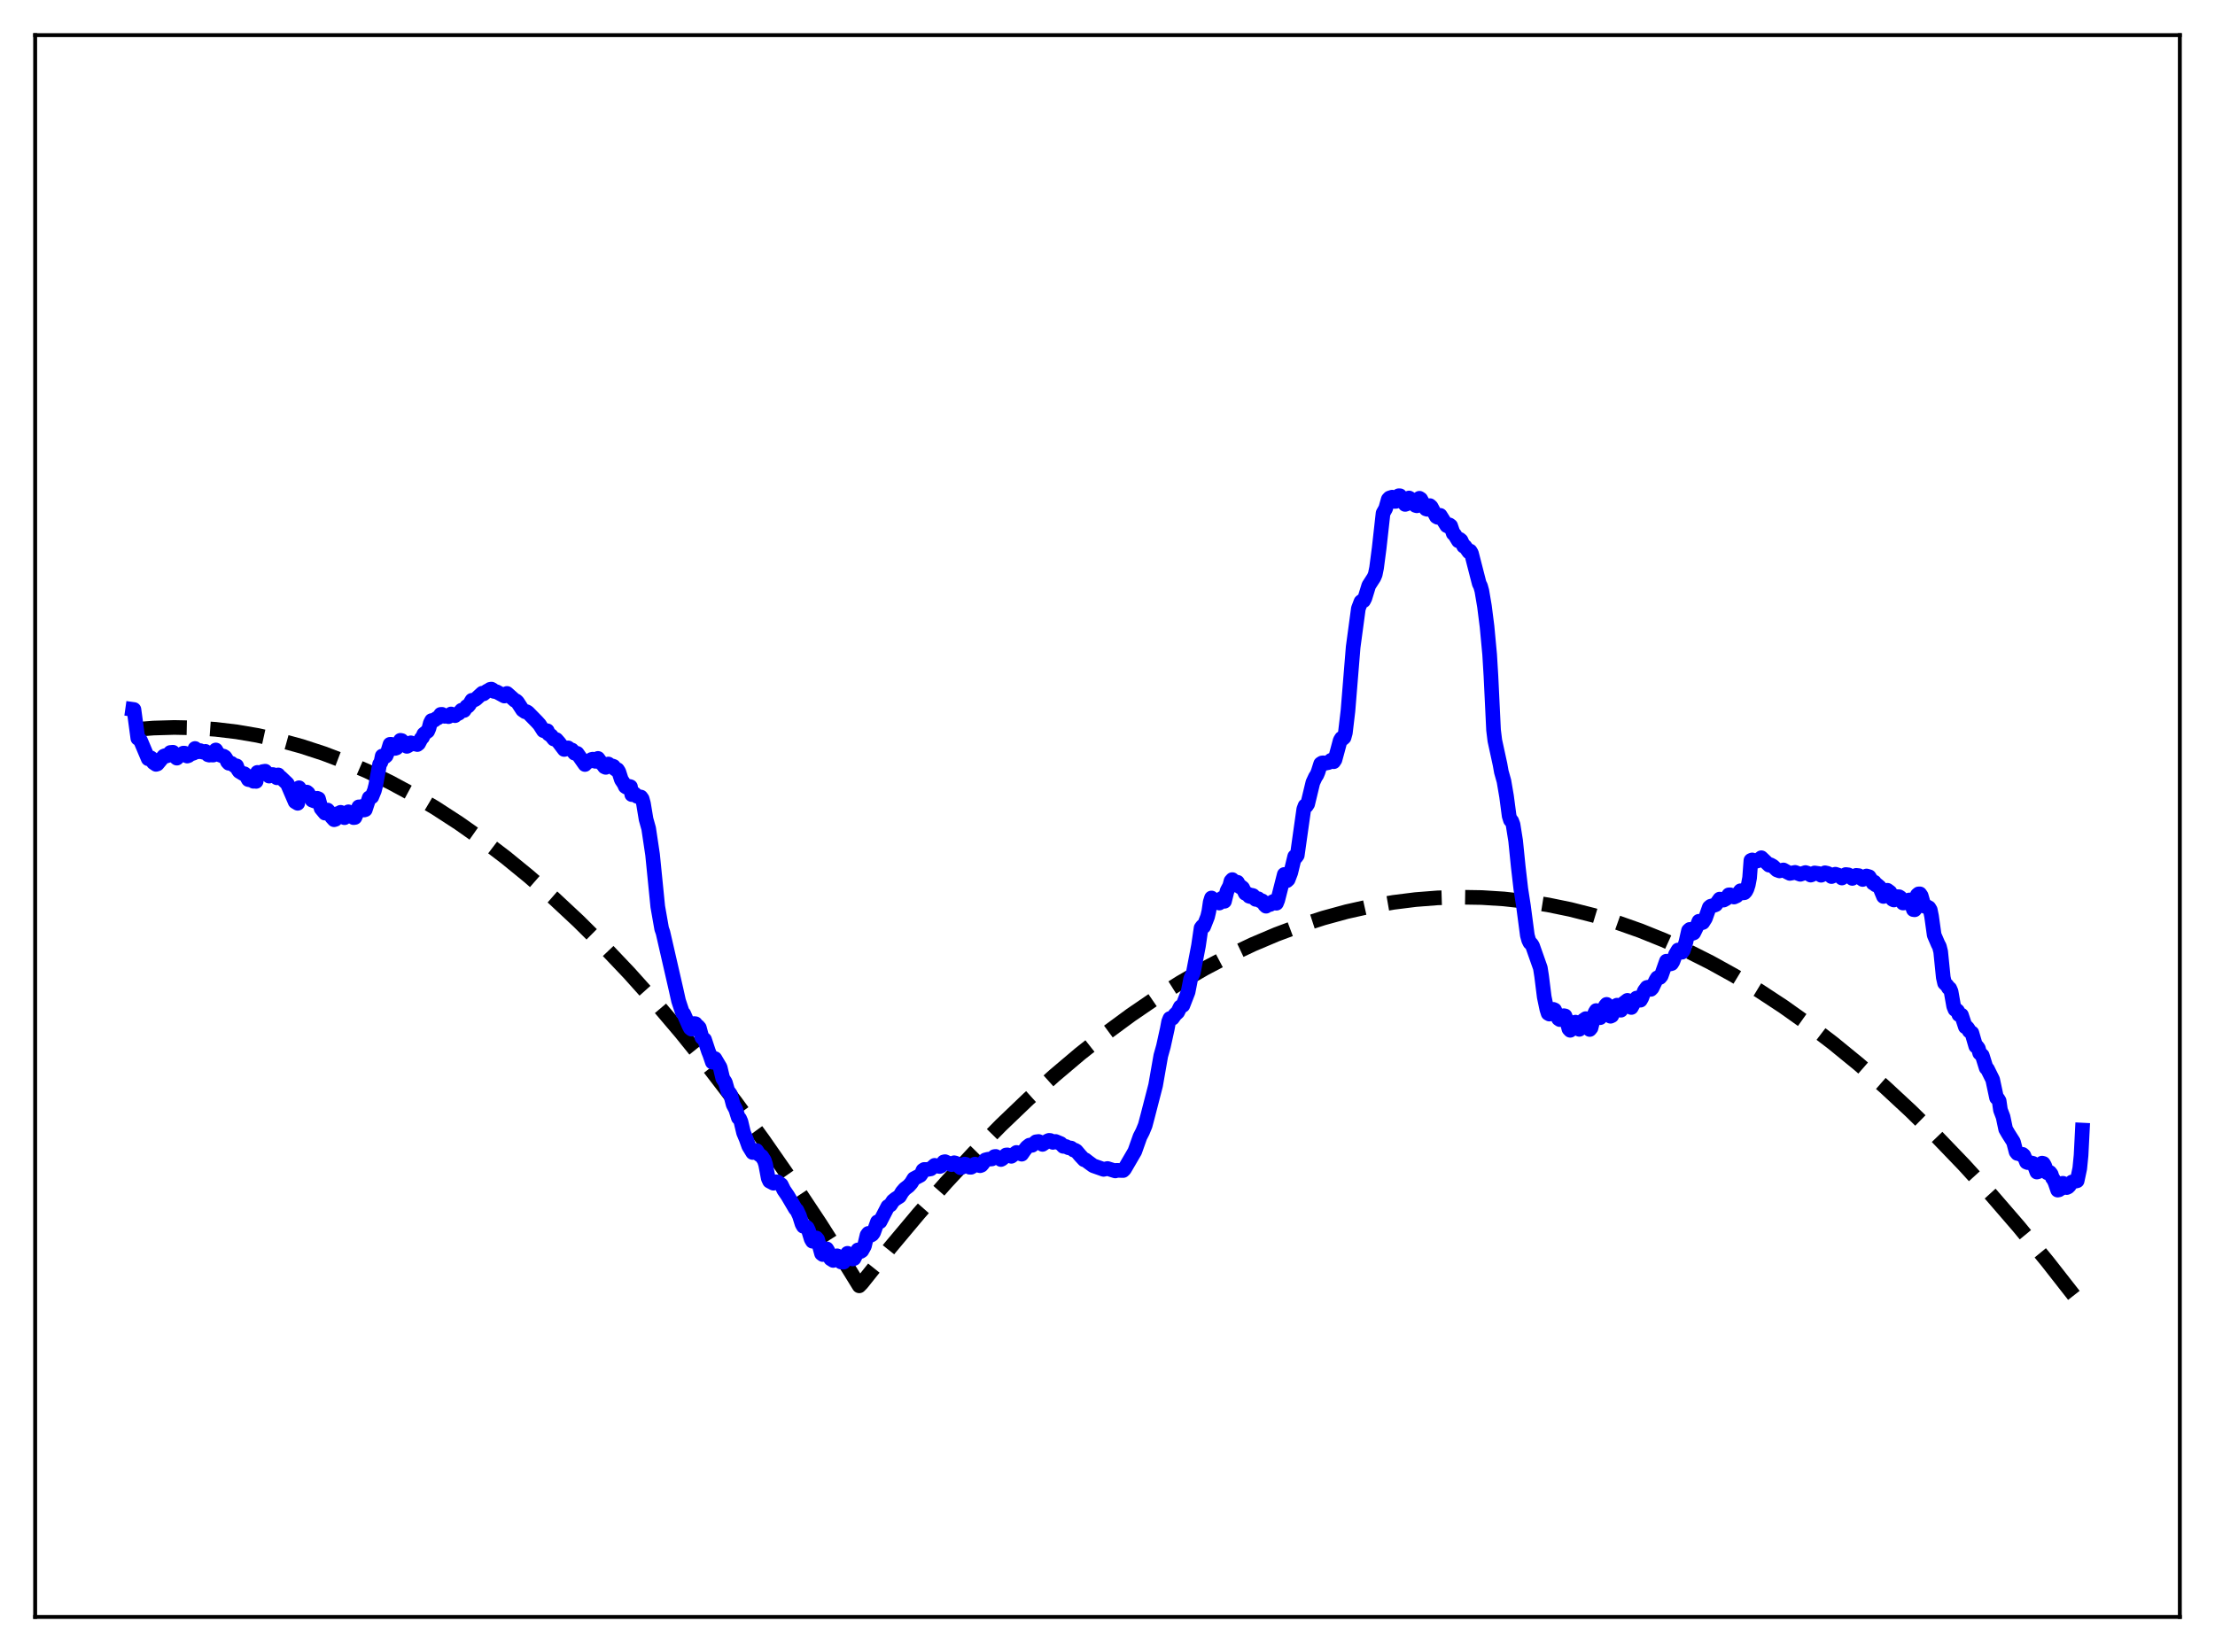<?xml version="1.0" encoding="utf-8" standalone="no"?>
<!DOCTYPE svg PUBLIC "-//W3C//DTD SVG 1.1//EN"
  "http://www.w3.org/Graphics/SVG/1.1/DTD/svg11.dtd">
<svg xmlns:xlink="http://www.w3.org/1999/xlink" width="453.6pt" height="338.4pt" viewBox="0 0 453.6 338.4" xmlns="http://www.w3.org/2000/svg" version="1.1">
 <defs>
  <style type="text/css">*{stroke-linejoin: round; stroke-linecap: butt}</style>
 </defs>
 <g id="figure_1">
  <g id="patch_1">
   <path d="M 0 338.4 
L 453.6 338.4 
L 453.6 0 
L 0 0 
z
" style="fill: #ffffff"/>
  </g>
  <g id="axes_1">
   <g id="patch_2">
    <path d="M 7.2 331.2 
L 446.4 331.2 
L 446.4 7.2 
L 7.2 7.2 
z
" style="fill: #ffffff"/>
   </g>
   <g id="matplotlib.axis_1"/>
   <g id="matplotlib.axis_2"/>
   <g id="line2d_1">
    <path d="M 27.164 149.466 
L 31.423 149.131 
L 35.681 149.007 
L 39.94 149.095 
L 44.199 149.395 
L 48.458 149.907 
L 52.717 150.631 
L 57.242 151.633 
L 61.767 152.874 
L 66.292 154.354 
L 70.817 156.073 
L 75.343 158.031 
L 79.868 160.229 
L 84.393 162.666 
L 89.184 165.507 
L 93.975 168.616 
L 98.767 171.994 
L 103.558 175.64 
L 108.349 179.554 
L 113.407 183.976 
L 118.464 188.698 
L 123.521 193.718 
L 128.845 199.325 
L 134.169 205.263 
L 139.492 211.533 
L 145.082 218.472 
L 150.672 225.777 
L 156.262 233.446 
L 162.118 241.873 
L 167.974 250.7 
L 173.83 259.928 
L 175.959 263.383 
L 176.492 262.833 
L 182.348 255.492 
L 188.204 248.509 
L 193.793 242.177 
L 199.383 236.17 
L 204.973 230.49 
L 210.563 225.135 
L 215.887 220.338 
L 221.21 215.836 
L 226.534 211.631 
L 231.591 207.909 
L 236.649 204.454 
L 241.706 201.265 
L 246.764 198.344 
L 251.821 195.689 
L 256.612 193.42 
L 261.404 191.39 
L 266.195 189.6 
L 270.986 188.049 
L 275.777 186.737 
L 280.569 185.665 
L 285.36 184.832 
L 289.885 184.265 
L 294.41 183.912 
L 298.935 183.772 
L 303.46 183.846 
L 307.985 184.133 
L 312.511 184.634 
L 317.036 185.348 
L 321.561 186.276 
L 326.352 187.491 
L 331.143 188.946 
L 335.935 190.64 
L 340.726 192.573 
L 345.517 194.746 
L 350.308 197.158 
L 355.1 199.809 
L 360.157 202.868 
L 365.215 206.193 
L 370.272 209.785 
L 375.329 213.644 
L 380.653 217.993 
L 385.977 222.639 
L 391.3 227.58 
L 396.624 232.816 
L 402.214 238.632 
L 407.804 244.775 
L 413.393 251.243 
L 419.249 258.368 
L 425.105 265.851 
L 426.436 267.602 
L 426.436 267.602 
" clip-path="url(#p2809e0da45)" style="fill: none; stroke-dasharray: 11.1,4.8; stroke-dashoffset: 0; stroke: #000000; stroke-width: 3"/>
   </g>
   <g id="line2d_2">
    <path d="M 27.164 145.295 
L 27.43 145.333 
L 28.228 151.236 
L 28.495 151.349 
L 28.761 151.648 
L 30.358 155.423 
L 30.624 155.206 
L 30.89 155.227 
L 31.156 155.459 
L 31.423 156.201 
L 31.955 156.564 
L 32.221 156.485 
L 33.552 154.878 
L 33.818 154.778 
L 34.084 154.855 
L 34.351 154.761 
L 34.883 154.133 
L 35.415 154.083 
L 35.681 154.843 
L 36.214 155.294 
L 37.012 154.541 
L 37.279 154.468 
L 37.545 154.264 
L 37.811 154.273 
L 38.343 154.868 
L 38.609 154.773 
L 38.876 154.518 
L 39.674 154.255 
L 39.94 153.315 
L 40.473 153.991 
L 40.739 153.975 
L 41.005 153.75 
L 41.537 154.069 
L 42.07 153.905 
L 42.602 154.605 
L 42.868 154.675 
L 43.135 154.479 
L 43.401 154.657 
L 43.667 154.665 
L 43.933 154.477 
L 44.199 153.617 
L 44.732 154.543 
L 45.53 154.837 
L 45.796 154.893 
L 46.063 155.064 
L 46.329 155.449 
L 46.595 156.057 
L 46.861 156.341 
L 47.393 156.35 
L 47.926 156.779 
L 48.192 156.971 
L 48.458 156.874 
L 48.724 157.626 
L 48.991 158.003 
L 49.789 158.483 
L 50.055 158.489 
L 50.321 158.724 
L 50.854 159.68 
L 51.652 159.836 
L 51.919 160.039 
L 52.185 159.949 
L 52.451 160.056 
L 52.717 158.213 
L 52.983 158.528 
L 53.516 158.291 
L 53.782 158.049 
L 54.314 157.964 
L 54.847 158.616 
L 55.113 158.972 
L 55.645 158.649 
L 55.911 158.652 
L 56.71 159.317 
L 56.976 158.728 
L 57.242 159.201 
L 57.508 159.254 
L 58.839 160.524 
L 60.436 164.226 
L 60.969 164.543 
L 61.235 161.357 
L 61.767 162.159 
L 62.3 162.633 
L 62.566 162.504 
L 62.832 162.245 
L 63.098 162.458 
L 63.897 163.887 
L 64.429 164.094 
L 64.695 163.876 
L 64.961 163.509 
L 65.228 163.619 
L 65.76 165.591 
L 66.559 166.557 
L 67.091 165.926 
L 67.357 166.239 
L 67.889 167.318 
L 68.422 167.908 
L 68.688 167.827 
L 69.22 166.625 
L 69.487 166.64 
L 69.753 166.389 
L 70.285 167.224 
L 70.551 167.49 
L 70.817 167.229 
L 71.35 166.283 
L 71.616 166.419 
L 72.415 167.478 
L 72.681 167.44 
L 72.947 166.836 
L 73.479 165.272 
L 73.745 165.305 
L 74.012 165.216 
L 74.544 165.919 
L 74.81 165.844 
L 75.609 163.418 
L 75.875 163.384 
L 76.141 163.219 
L 76.673 161.915 
L 76.94 160.87 
L 77.738 156.53 
L 78.004 156.144 
L 78.271 154.859 
L 78.803 155.037 
L 79.069 154.816 
L 79.335 154.194 
L 79.868 152.462 
L 80.134 152.462 
L 80.666 153.078 
L 80.932 153.293 
L 81.199 153.202 
L 81.465 152.755 
L 81.997 151.64 
L 82.263 151.693 
L 82.796 152.431 
L 83.328 152.878 
L 83.594 152.745 
L 83.86 152.329 
L 84.127 152.152 
L 84.659 152.374 
L 85.191 152.418 
L 85.457 152.509 
L 85.724 152.298 
L 86.256 151.284 
L 86.522 151.026 
L 86.788 150.381 
L 87.321 149.954 
L 87.587 149.766 
L 87.853 149.151 
L 88.119 148.118 
L 88.385 147.595 
L 88.918 147.529 
L 89.45 147.121 
L 89.716 147.03 
L 89.983 146.762 
L 90.249 146.332 
L 90.515 146.322 
L 90.781 146.606 
L 91.047 146.723 
L 91.313 146.639 
L 91.846 146.791 
L 92.378 146.245 
L 93.177 146.593 
L 93.443 146.33 
L 93.975 146.092 
L 94.508 145.479 
L 94.774 145.563 
L 95.04 145.528 
L 95.572 144.703 
L 95.839 144.65 
L 96.105 144.343 
L 96.637 143.444 
L 96.903 143.475 
L 97.436 143.207 
L 98.767 141.986 
L 99.033 142.126 
L 99.565 141.683 
L 99.831 141.507 
L 100.097 141.471 
L 100.364 141.197 
L 100.63 141.153 
L 100.896 141.298 
L 101.162 141.626 
L 101.695 141.703 
L 103.292 142.571 
L 103.558 142.391 
L 103.824 142.034 
L 105.421 143.456 
L 105.687 143.546 
L 105.953 143.789 
L 107.018 145.422 
L 107.551 145.795 
L 107.817 145.767 
L 108.083 145.918 
L 109.946 147.816 
L 110.479 148.403 
L 111.277 149.652 
L 111.543 149.743 
L 112.076 149.682 
L 112.342 150.34 
L 112.874 150.696 
L 113.407 151.374 
L 113.939 151.498 
L 114.471 152.104 
L 115.536 153.516 
L 115.802 153.449 
L 116.068 153.238 
L 116.335 153.188 
L 116.601 153.452 
L 117.133 153.627 
L 117.665 154.281 
L 118.198 154.312 
L 119.795 156.595 
L 120.327 155.93 
L 120.593 155.994 
L 121.126 155.568 
L 121.392 155.503 
L 121.658 155.857 
L 121.924 155.946 
L 122.457 155.346 
L 123.255 156.447 
L 123.521 156.649 
L 123.788 157.066 
L 124.054 157.183 
L 124.586 156.493 
L 125.119 157.018 
L 125.385 156.887 
L 125.651 156.982 
L 125.917 157.489 
L 126.183 157.662 
L 126.449 157.646 
L 126.716 158.066 
L 127.248 159.716 
L 127.78 160.513 
L 128.047 161.101 
L 128.313 161.27 
L 128.845 161.071 
L 129.111 161.149 
L 129.377 162.759 
L 129.644 162.578 
L 129.91 162.566 
L 130.442 163.108 
L 131.241 163.256 
L 131.507 163.627 
L 131.773 164.591 
L 132.305 167.807 
L 132.838 169.71 
L 133.636 175.049 
L 134.701 185.703 
L 135.5 190.248 
L 135.766 191.011 
L 138.428 202.611 
L 138.96 204.999 
L 139.759 207.416 
L 140.025 207.659 
L 141.089 210.083 
L 141.356 210.592 
L 141.622 210.805 
L 142.154 209.659 
L 142.42 209.689 
L 142.687 210.104 
L 142.953 210.224 
L 143.219 210.537 
L 143.751 212.523 
L 144.284 212.943 
L 145.082 215.354 
L 145.348 216.008 
L 145.881 217.569 
L 146.147 217.384 
L 146.413 216.836 
L 147.478 218.645 
L 148.01 220.878 
L 148.543 221.719 
L 149.075 223.561 
L 149.341 223.808 
L 149.607 224.213 
L 150.14 226.252 
L 150.672 227.247 
L 151.204 228.949 
L 151.471 229.149 
L 151.737 229.762 
L 152.269 232.006 
L 152.801 233.273 
L 153.334 234.765 
L 154.132 236.07 
L 154.399 236.05 
L 154.931 235.668 
L 155.463 236.503 
L 155.996 236.86 
L 156.528 237.697 
L 156.794 238.542 
L 157.327 241.358 
L 157.593 241.936 
L 158.391 242.357 
L 158.924 242.077 
L 159.19 242.088 
L 159.988 242.675 
L 160.521 243.763 
L 161.319 244.932 
L 162.916 247.649 
L 163.183 247.893 
L 163.715 249.032 
L 164.247 250.719 
L 164.513 251.18 
L 165.046 251.28 
L 165.312 251.483 
L 165.578 252.042 
L 166.111 253.792 
L 166.377 254.245 
L 166.643 254.21 
L 167.175 253.574 
L 167.441 253.896 
L 168.24 256.784 
L 168.506 256.978 
L 168.772 256.677 
L 169.039 256.023 
L 169.305 255.809 
L 169.571 256.261 
L 170.103 257.843 
L 170.636 258.178 
L 170.902 257.973 
L 171.434 257.233 
L 171.7 257.555 
L 171.967 258.234 
L 172.233 258.496 
L 172.765 258.53 
L 173.031 258.162 
L 173.564 256.719 
L 173.83 256.965 
L 174.362 257.726 
L 174.628 257.879 
L 174.895 257.789 
L 175.161 257.262 
L 175.693 256.025 
L 176.225 256.357 
L 176.492 256.185 
L 177.024 255.237 
L 177.556 252.99 
L 177.823 252.64 
L 178.355 253.012 
L 178.621 252.849 
L 178.887 252.495 
L 179.686 250.278 
L 180.218 250.238 
L 181.815 247.14 
L 182.348 246.809 
L 182.88 245.988 
L 183.412 245.563 
L 184.211 245.058 
L 184.743 244.158 
L 185.276 243.538 
L 186.074 242.926 
L 186.607 242.327 
L 187.139 241.446 
L 188.47 240.742 
L 188.736 240.367 
L 189.002 239.721 
L 189.268 239.541 
L 189.801 239.558 
L 190.599 239.423 
L 191.398 238.702 
L 192.196 238.898 
L 192.463 238.935 
L 192.729 238.812 
L 193.261 238.008 
L 193.527 237.944 
L 194.858 238.557 
L 195.391 238.17 
L 195.657 238.232 
L 196.721 239.197 
L 196.988 239.098 
L 197.52 238.447 
L 197.786 238.491 
L 198.319 238.95 
L 198.585 239.094 
L 198.851 239.099 
L 199.117 238.954 
L 199.649 238.449 
L 200.448 238.71 
L 200.714 238.776 
L 200.98 238.675 
L 201.247 238.364 
L 201.779 237.597 
L 202.311 237.454 
L 203.11 237.39 
L 203.642 236.908 
L 203.908 236.874 
L 204.441 237.157 
L 204.973 237.507 
L 205.239 237.37 
L 206.038 236.579 
L 206.304 236.559 
L 207.103 236.852 
L 208.167 236.057 
L 208.7 236.218 
L 209.232 236.415 
L 209.764 235.646 
L 210.297 234.972 
L 210.829 234.562 
L 211.361 234.594 
L 212.16 233.883 
L 212.692 233.812 
L 212.959 233.938 
L 213.491 234.407 
L 214.556 233.684 
L 214.822 233.584 
L 215.088 233.609 
L 215.62 233.996 
L 216.153 233.805 
L 217.217 234.248 
L 217.75 234.81 
L 218.282 234.837 
L 218.815 235.101 
L 219.347 235.164 
L 219.879 235.578 
L 220.145 235.598 
L 220.412 235.756 
L 221.21 236.699 
L 222.009 237.555 
L 222.275 237.578 
L 222.807 237.996 
L 223.872 238.774 
L 226.001 239.525 
L 226.8 239.351 
L 228.397 239.847 
L 228.663 239.725 
L 229.994 239.763 
L 230.26 239.503 
L 232.39 235.845 
L 233.455 232.842 
L 233.987 231.811 
L 234.519 230.516 
L 235.052 228.506 
L 236.649 222.321 
L 237.713 216.253 
L 238.246 214.36 
L 239.044 210.735 
L 239.311 209.296 
L 239.577 208.625 
L 240.109 208.56 
L 240.641 207.819 
L 241.174 207.324 
L 241.706 206.244 
L 242.239 205.938 
L 243.303 203.194 
L 243.836 200.472 
L 244.368 199.274 
L 245.433 193.72 
L 245.965 190.079 
L 246.231 189.727 
L 246.497 189.796 
L 247.296 187.768 
L 247.562 186.627 
L 247.828 184.789 
L 248.095 183.934 
L 248.361 184.309 
L 248.627 184.911 
L 249.159 184.518 
L 249.425 184.902 
L 249.692 184.974 
L 249.958 184.225 
L 250.224 183.997 
L 250.49 184.483 
L 250.756 184.615 
L 251.289 182.478 
L 251.821 181.468 
L 252.087 180.469 
L 252.353 180.172 
L 252.886 180.819 
L 253.152 180.665 
L 253.418 180.717 
L 253.951 181.679 
L 254.217 181.664 
L 254.483 181.88 
L 255.015 182.987 
L 255.548 183.125 
L 255.814 183.579 
L 256.08 183.657 
L 256.346 183.372 
L 256.612 183.453 
L 256.879 183.972 
L 257.145 184.222 
L 257.677 184.086 
L 257.943 184.448 
L 258.209 184.592 
L 258.476 184.522 
L 258.742 184.782 
L 259.008 185.376 
L 259.274 185.623 
L 259.807 185.192 
L 260.073 185.281 
L 260.339 185.154 
L 260.605 184.718 
L 260.871 184.599 
L 261.137 184.988 
L 261.404 185.009 
L 261.67 184.35 
L 263.001 179.119 
L 263.533 180.393 
L 263.799 180.144 
L 264.332 178.745 
L 265.13 175.447 
L 265.396 175.568 
L 265.663 175.192 
L 266.195 171.396 
L 266.993 165.754 
L 267.26 165.051 
L 267.526 165.091 
L 267.792 164.692 
L 268.857 160.283 
L 269.389 159.141 
L 269.655 158.761 
L 269.921 158.13 
L 270.454 156.456 
L 270.72 156.283 
L 270.986 156.245 
L 271.252 156.367 
L 272.051 156.2 
L 272.583 155.731 
L 273.116 156.024 
L 273.382 155.623 
L 273.914 153.675 
L 274.447 151.676 
L 274.713 151.234 
L 274.979 151.3 
L 275.245 151.056 
L 275.511 150.098 
L 276.044 145.592 
L 277.108 132.543 
L 278.173 124.656 
L 278.705 123.255 
L 278.972 123.058 
L 279.238 123.044 
L 279.504 122.532 
L 280.303 119.934 
L 281.367 118.278 
L 281.633 117.645 
L 281.9 116.335 
L 282.432 112.288 
L 283.231 105.114 
L 283.763 104.165 
L 284.295 102.285 
L 284.561 102.004 
L 285.094 101.835 
L 285.36 102.079 
L 285.626 102.71 
L 285.892 102.692 
L 286.425 101.545 
L 286.691 101.546 
L 287.223 102.195 
L 287.756 103.322 
L 288.022 103.234 
L 288.554 102.003 
L 288.82 102.161 
L 289.087 102.552 
L 289.353 102.71 
L 289.885 103.529 
L 290.151 103.603 
L 290.417 102.469 
L 290.684 102.059 
L 290.95 102.234 
L 292.015 104.232 
L 292.281 104.319 
L 292.813 103.568 
L 293.079 103.811 
L 294.144 105.815 
L 294.41 105.965 
L 294.676 105.654 
L 294.943 105.565 
L 296.273 107.674 
L 296.54 107.797 
L 296.806 107.511 
L 297.072 107.706 
L 297.604 109.278 
L 297.871 109.485 
L 298.669 110.792 
L 298.935 110.475 
L 299.201 110.698 
L 299.734 111.874 
L 300 111.918 
L 300.799 113.047 
L 301.065 112.872 
L 301.331 113.319 
L 302.928 119.539 
L 303.194 120.066 
L 303.46 121.024 
L 303.993 124.164 
L 304.525 128.353 
L 305.057 134.062 
L 305.324 138.481 
L 305.856 149.53 
L 306.122 151.697 
L 307.187 156.593 
L 307.453 158.092 
L 307.985 159.993 
L 308.518 163.098 
L 309.05 167.128 
L 309.316 167.983 
L 309.583 168.182 
L 309.849 168.897 
L 310.381 172.226 
L 310.913 177.504 
L 311.446 182.11 
L 311.978 185.532 
L 312.777 191.582 
L 313.043 192.553 
L 313.309 193.096 
L 313.575 193.326 
L 313.841 193.735 
L 315.439 198.264 
L 315.705 199.956 
L 316.237 204.211 
L 316.769 206.736 
L 317.036 207.572 
L 317.302 207.719 
L 318.1 206.748 
L 318.367 206.869 
L 319.165 208.665 
L 319.431 208.847 
L 319.697 208.588 
L 319.964 208.113 
L 320.23 208.044 
L 320.496 208.092 
L 320.762 208.789 
L 321.295 210.756 
L 321.561 211.041 
L 321.827 210.742 
L 322.359 209.448 
L 322.625 209.368 
L 323.158 210.524 
L 323.424 210.845 
L 323.69 210.523 
L 324.223 209.016 
L 324.755 208.647 
L 325.021 209.121 
L 325.553 210.873 
L 325.82 210.547 
L 326.618 207.427 
L 326.884 206.995 
L 327.151 207.395 
L 327.417 208.142 
L 327.683 208.453 
L 327.949 208.088 
L 328.748 206.045 
L 329.014 205.73 
L 329.28 206.203 
L 329.812 208.162 
L 330.079 208.04 
L 330.877 206.063 
L 331.143 205.891 
L 331.409 206.289 
L 331.676 206.906 
L 331.942 206.923 
L 332.474 205.516 
L 333.273 204.907 
L 333.539 205.31 
L 333.805 206.15 
L 334.071 206.367 
L 335.136 204.436 
L 335.402 204.427 
L 335.935 204.873 
L 336.201 204.404 
L 336.733 202.992 
L 337.265 202.265 
L 337.532 202.204 
L 338.064 202.654 
L 338.33 202.378 
L 339.129 200.717 
L 339.395 200.299 
L 339.661 200.185 
L 339.927 200.215 
L 340.193 199.884 
L 341.258 196.878 
L 341.524 197.535 
L 341.791 197.372 
L 342.057 197.444 
L 342.323 197.369 
L 342.589 196.938 
L 343.121 195.493 
L 343.654 194.592 
L 343.92 194.638 
L 344.186 195.011 
L 344.452 195.042 
L 344.719 194.671 
L 345.251 192.954 
L 345.783 190.617 
L 346.049 190.37 
L 346.582 191.193 
L 346.848 191.088 
L 347.38 190.007 
L 347.913 188.703 
L 348.179 188.775 
L 348.445 189.039 
L 348.711 188.951 
L 349.244 188.102 
L 350.042 185.856 
L 350.308 185.628 
L 351.107 185.412 
L 351.373 185.299 
L 352.172 184.164 
L 352.97 184.369 
L 353.503 184.071 
L 354.035 183.298 
L 354.301 183.283 
L 355.1 183.744 
L 355.632 183.505 
L 356.431 182.455 
L 356.963 182.896 
L 357.229 182.855 
L 357.495 182.571 
L 357.761 182.052 
L 358.028 181.206 
L 358.294 179.806 
L 358.56 176.244 
L 358.826 176.14 
L 359.625 176.415 
L 359.891 176.347 
L 360.689 175.691 
L 362.287 177.214 
L 362.553 177.136 
L 363.085 177.432 
L 363.884 178.194 
L 364.416 178.39 
L 365.215 178.192 
L 366.013 178.641 
L 366.545 178.901 
L 367.61 178.693 
L 368.675 179.09 
L 369.74 178.729 
L 370.272 178.901 
L 370.804 179.251 
L 371.071 179.165 
L 371.603 178.808 
L 372.401 178.921 
L 372.934 179.281 
L 373.2 179.166 
L 373.732 178.773 
L 374.265 178.892 
L 374.531 179.03 
L 375.063 179.55 
L 375.329 179.429 
L 375.596 179.164 
L 375.862 179.065 
L 376.66 179.329 
L 377.193 179.846 
L 377.991 179.132 
L 378.524 179.199 
L 378.79 179.372 
L 379.322 179.927 
L 380.121 179.305 
L 380.653 179.36 
L 380.919 179.56 
L 381.185 179.955 
L 381.452 180.145 
L 382.25 179.431 
L 382.783 179.59 
L 383.581 180.894 
L 383.847 180.694 
L 384.113 181.259 
L 384.38 181.237 
L 384.912 181.695 
L 385.711 183.623 
L 386.243 182.432 
L 386.509 182.355 
L 387.041 182.747 
L 387.574 184.221 
L 387.84 184.351 
L 388.106 183.865 
L 388.372 183.659 
L 388.905 183.681 
L 389.171 183.856 
L 389.703 184.967 
L 389.969 184.941 
L 390.236 184.567 
L 391.034 184.334 
L 391.3 184.65 
L 391.833 186.319 
L 392.099 186.353 
L 392.365 185.987 
L 392.631 183.333 
L 392.897 183.101 
L 393.164 183.093 
L 393.43 183.476 
L 393.962 185.324 
L 394.228 185.666 
L 394.495 185.648 
L 395.027 185.938 
L 395.293 186.387 
L 395.559 187.694 
L 396.092 191.524 
L 396.89 193.379 
L 397.156 193.872 
L 397.423 194.936 
L 397.955 200.2 
L 398.221 201.376 
L 398.753 201.887 
L 399.02 202.36 
L 399.286 202.483 
L 399.552 203.098 
L 400.084 206.116 
L 400.351 206.775 
L 400.617 206.825 
L 400.883 207.064 
L 401.149 207.833 
L 401.415 207.815 
L 401.681 207.924 
L 402.48 210.338 
L 402.746 210.375 
L 403.012 210.657 
L 403.279 211.195 
L 403.811 211.569 
L 404.609 214.301 
L 404.876 214.386 
L 405.142 214.75 
L 405.408 215.711 
L 405.94 216.196 
L 406.739 218.749 
L 407.005 218.985 
L 408.07 221.137 
L 408.868 224.871 
L 409.135 225.072 
L 409.401 225.518 
L 409.667 227.367 
L 410.199 228.767 
L 410.732 231.299 
L 411.264 232.217 
L 412.329 233.9 
L 412.861 235.934 
L 413.127 236.262 
L 413.66 236.357 
L 413.926 236.537 
L 414.192 236.45 
L 414.458 236.692 
L 414.991 238.036 
L 415.257 238.142 
L 415.523 238.099 
L 416.321 238.295 
L 416.588 238.662 
L 417.12 240.077 
L 417.386 240.005 
L 417.919 239.396 
L 418.185 238.247 
L 418.451 238.316 
L 418.717 238.77 
L 419.249 240.228 
L 419.782 240.155 
L 420.048 240.503 
L 420.314 241.291 
L 420.58 241.647 
L 420.847 242.234 
L 421.379 243.773 
L 421.645 243.719 
L 421.911 243.466 
L 422.177 243.411 
L 422.444 242.37 
L 422.976 242.76 
L 423.242 243.251 
L 423.508 243.125 
L 423.775 242.86 
L 424.041 242.339 
L 424.307 242.107 
L 425.372 241.862 
L 425.904 239.343 
L 426.17 236.669 
L 426.436 231.479 
L 426.436 231.479 
" clip-path="url(#p2809e0da45)" style="fill: none; stroke: #0000ff; stroke-width: 3; stroke-linecap: square"/>
   </g>
   <g id="patch_3">
    <path d="M 7.2 331.2 
L 7.2 7.2 
" style="fill: none; stroke: #000000; stroke-width: 0.8; stroke-linejoin: miter; stroke-linecap: square"/>
   </g>
   <g id="patch_4">
    <path d="M 446.4 331.2 
L 446.4 7.2 
" style="fill: none; stroke: #000000; stroke-width: 0.8; stroke-linejoin: miter; stroke-linecap: square"/>
   </g>
   <g id="patch_5">
    <path d="M 7.2 331.2 
L 446.4 331.2 
" style="fill: none; stroke: #000000; stroke-width: 0.8; stroke-linejoin: miter; stroke-linecap: square"/>
   </g>
   <g id="patch_6">
    <path d="M 7.2 7.2 
L 446.4 7.2 
" style="fill: none; stroke: #000000; stroke-width: 0.8; stroke-linejoin: miter; stroke-linecap: square"/>
   </g>
  </g>
 </g>
 <defs>
  <clipPath id="p2809e0da45">
   <rect x="7.2" y="7.2" width="439.2" height="324"/>
  </clipPath>
 </defs>
</svg>
